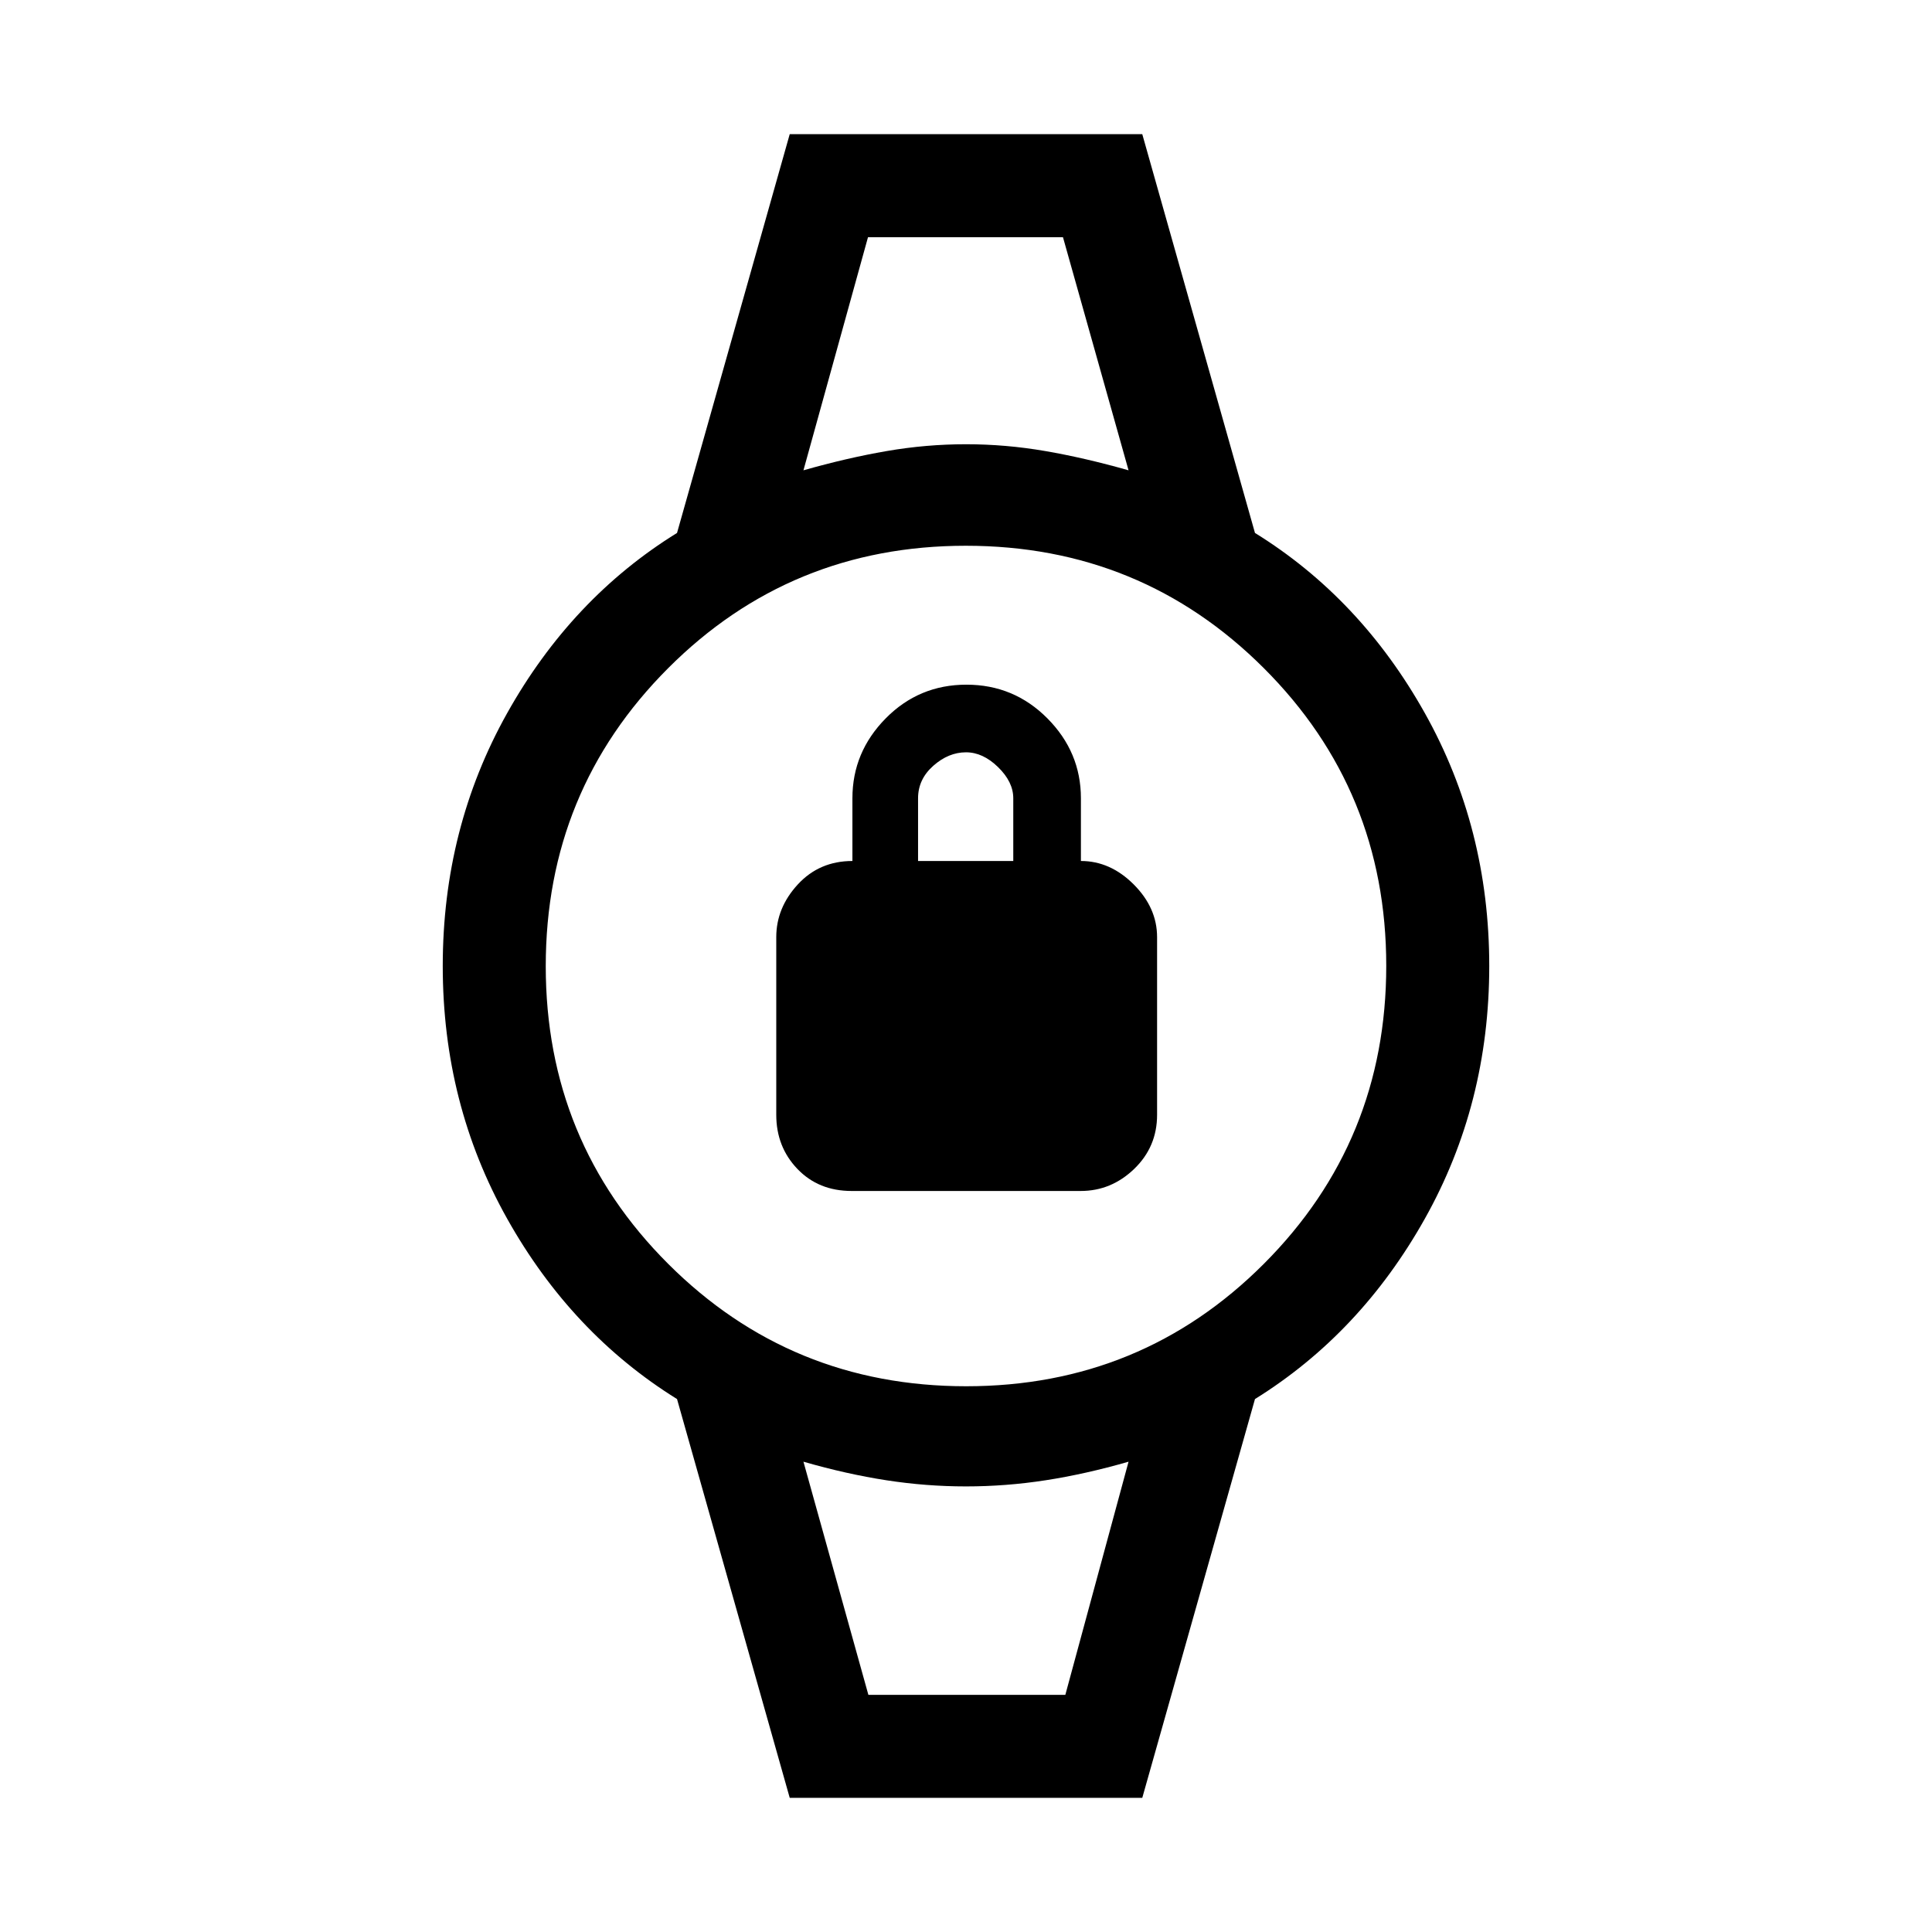 <svg xmlns="http://www.w3.org/2000/svg" height="40" viewBox="0 -960 960 960" width="40"><path d="M423.16-368.21q-16.44 0-26.94-10.96-10.5-10.97-10.5-26.88v-88.28q0-14.59 10.72-26.22 10.73-11.63 27.12-11.63v-31.18q0-22.9 16.53-39.67 16.52-16.76 40.13-16.76 23.6 0 40.24 16.76 16.64 16.77 16.64 39.67v31.18q14.59 0 26.22 11.63 11.63 11.63 11.63 26.22v88.28q0 15.91-11.38 26.88-11.39 10.96-26.57 10.96H423.16Zm33.02-163.97h47.31v-31.18q0-8.1-7.55-15.46-7.54-7.36-15.94-7.36-8.69 0-16.26 6.7-7.56 6.7-7.56 16.12v31.18Zm-24.87-309.97h97.05-97.05Zm0 724.3h98.05-98.05Zm-38.9 51.18-56-198.15Q284-297.38 252-354.44 220-411.49 220-480t32-125.64q32-57.13 84.41-89.54l56-198.15h175.18l56 198.15Q676-662.77 708-605.64q32 57.13 32 125.64 0 68.51-32 125.56-32 57.06-84.41 89.62l-56 198.15H392.41Zm87.68-204.51q87.17 0 147.95-60.87 60.78-60.88 60.78-148.04 0-87.17-60.87-147.95-60.88-60.78-148.04-60.78-87.17 0-147.95 60.87-60.78 60.88-60.78 148.04 0 87.17 60.87 147.95 60.88 60.78 148.04 60.78Zm-80.86-455.13q21.74-6.18 41.35-9.56 19.6-3.39 39.42-3.39t39.42 3.39q19.61 3.38 41.35 9.56l-32.59-115.84h-96.87l-32.08 115.84Zm32.26 608.46h97.87l31.41-115.84q-21.51 6.19-41.23 9.23-19.72 3.05-39.54 3.05t-39.54-3.05q-19.72-3.04-41.23-9.23l32.26 115.84Z"/></svg>